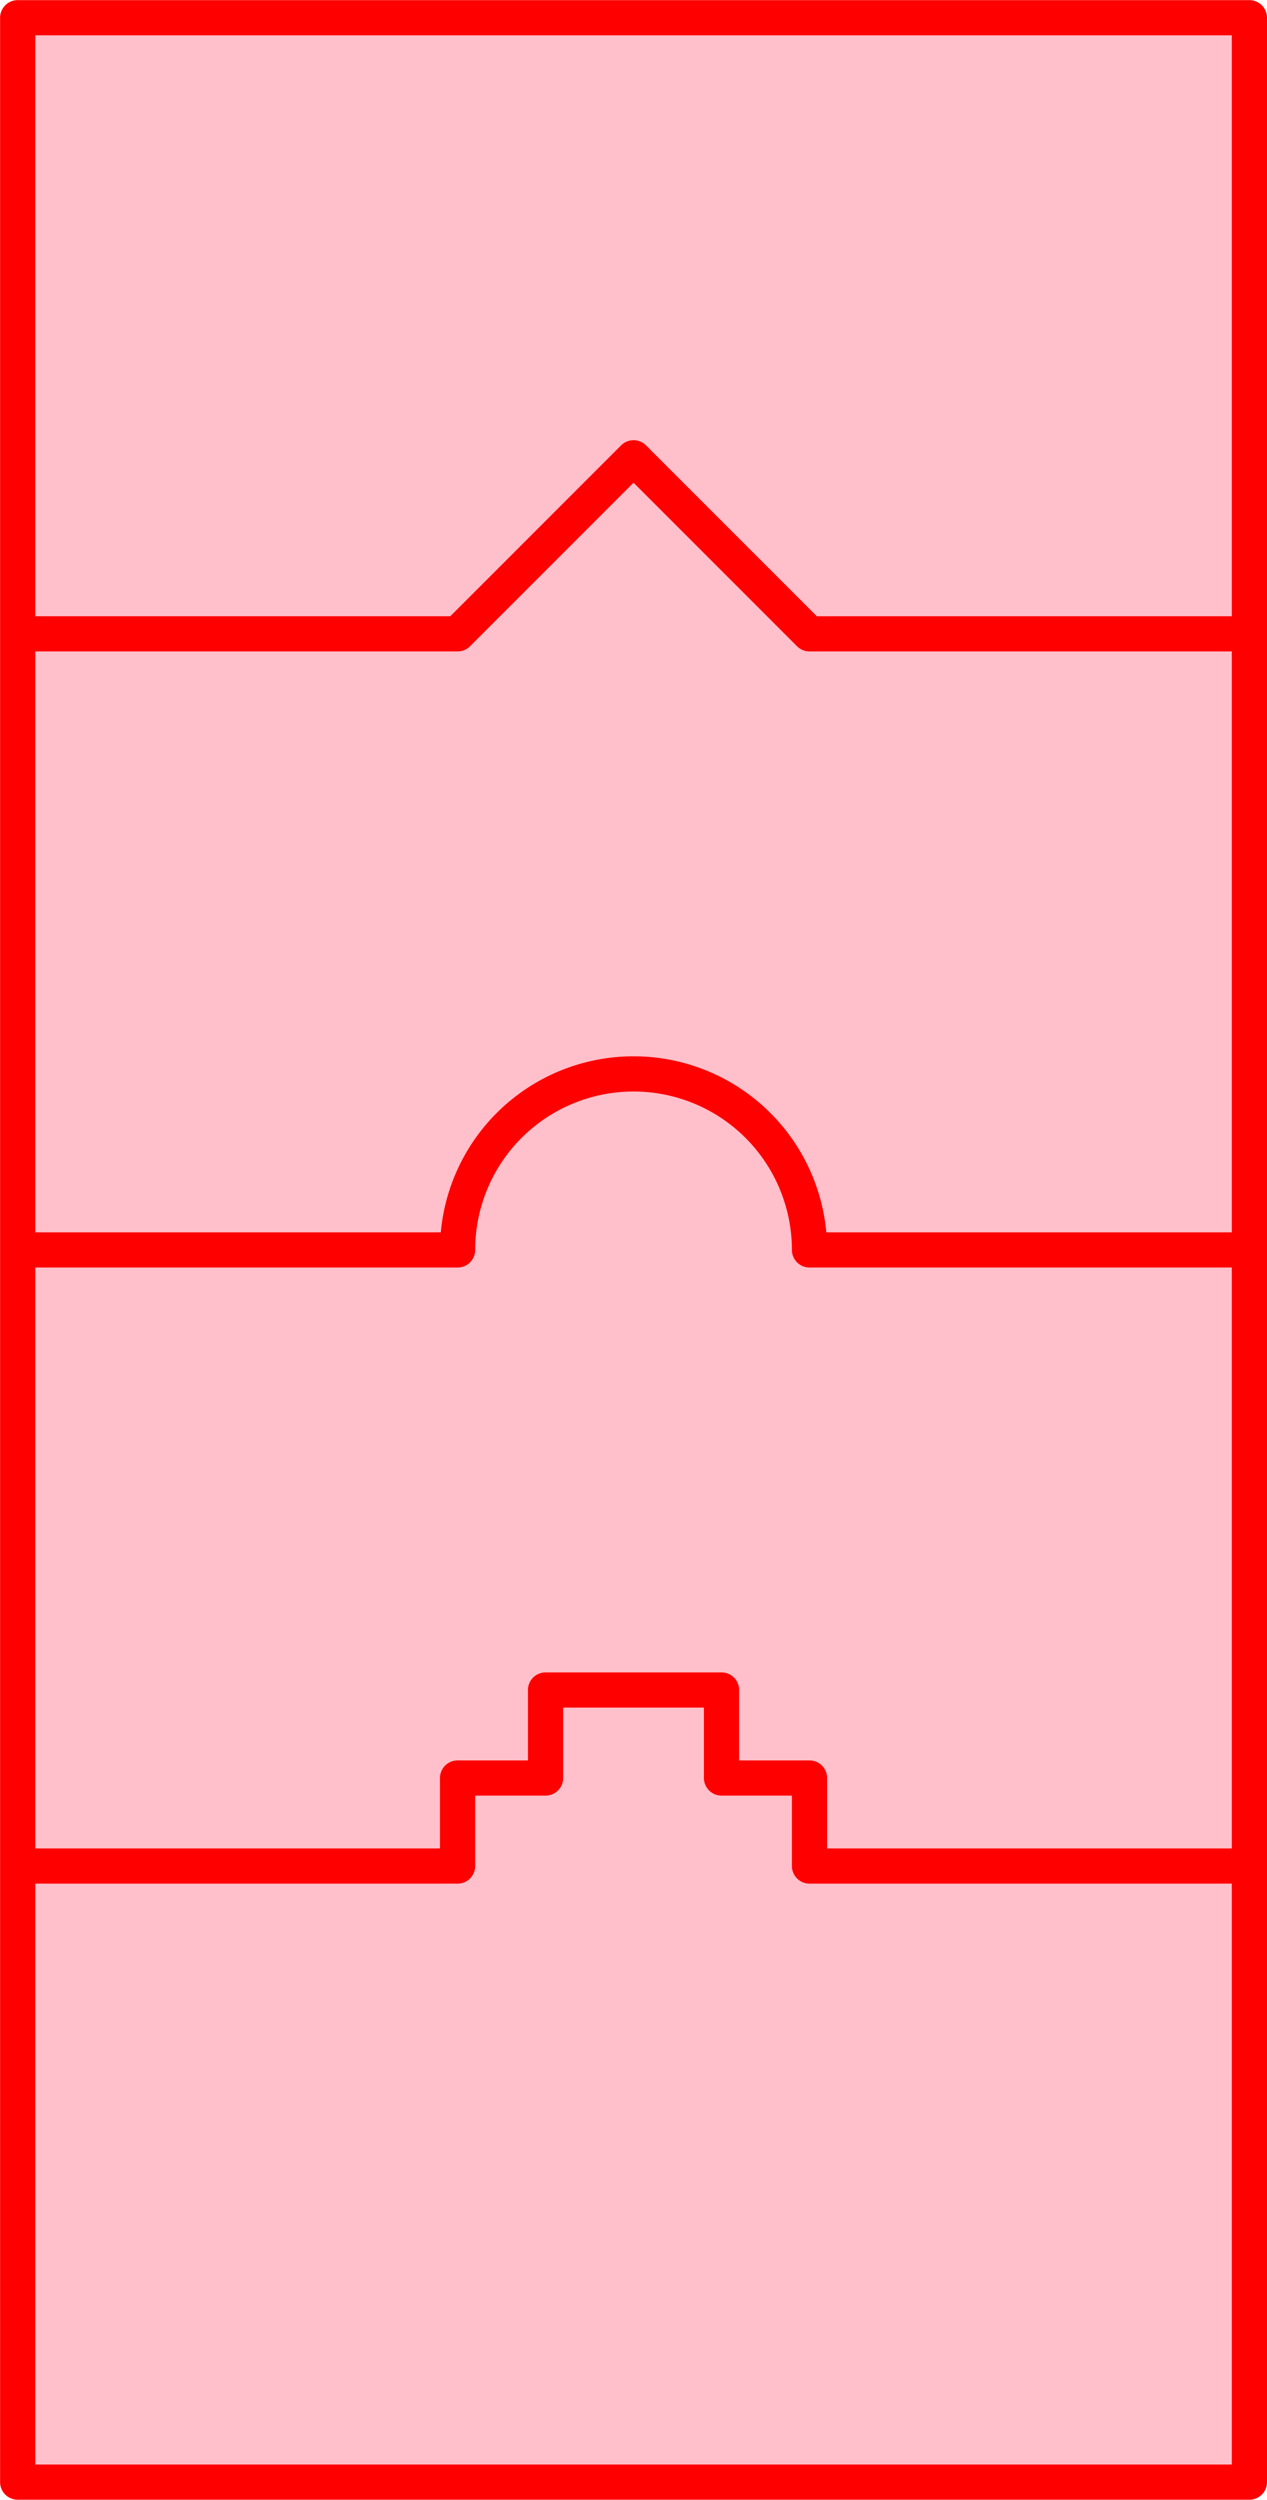 <svg xmlns="http://www.w3.org/2000/svg" width="144px" height="284px" viewBox="-2.01 -72.01 144.01 284.01" vector-effect="non-scaling-stroke"><path fill="pink" stroke="red" stroke-width="4" stroke-linejoin="round" stroke-linecap="round" stroke-dasharray="none" d="M 0,0 L 50,0 L 70,-20 L 90,0 L 140,0 L 140,-70 L 0,-70 L 0,0 M 0,70 L 50,70 A 20 20 -450 1 1 90 70 L 140,70 L 140,0 L 90,0 L 70,-20 L 50,0 L 0,0 L 0,70 M 0,140 L 50,140 L 50,130 L 60,130 L 60,120 L 80,120 L 80,130 L 90,130 L 90,140 L 140,140 L 140,70 L 90,70 A 20 20 -810 1 0 50 70 L 0,70 L 0,140 M 0,210 L 140,210 L 140,140 L 90,140 L 90,130 L 80,130 L 80,120 L 60,120 L 60,130 L 50,130 L 50,140 L 0,140 L 0,210 "/></svg>